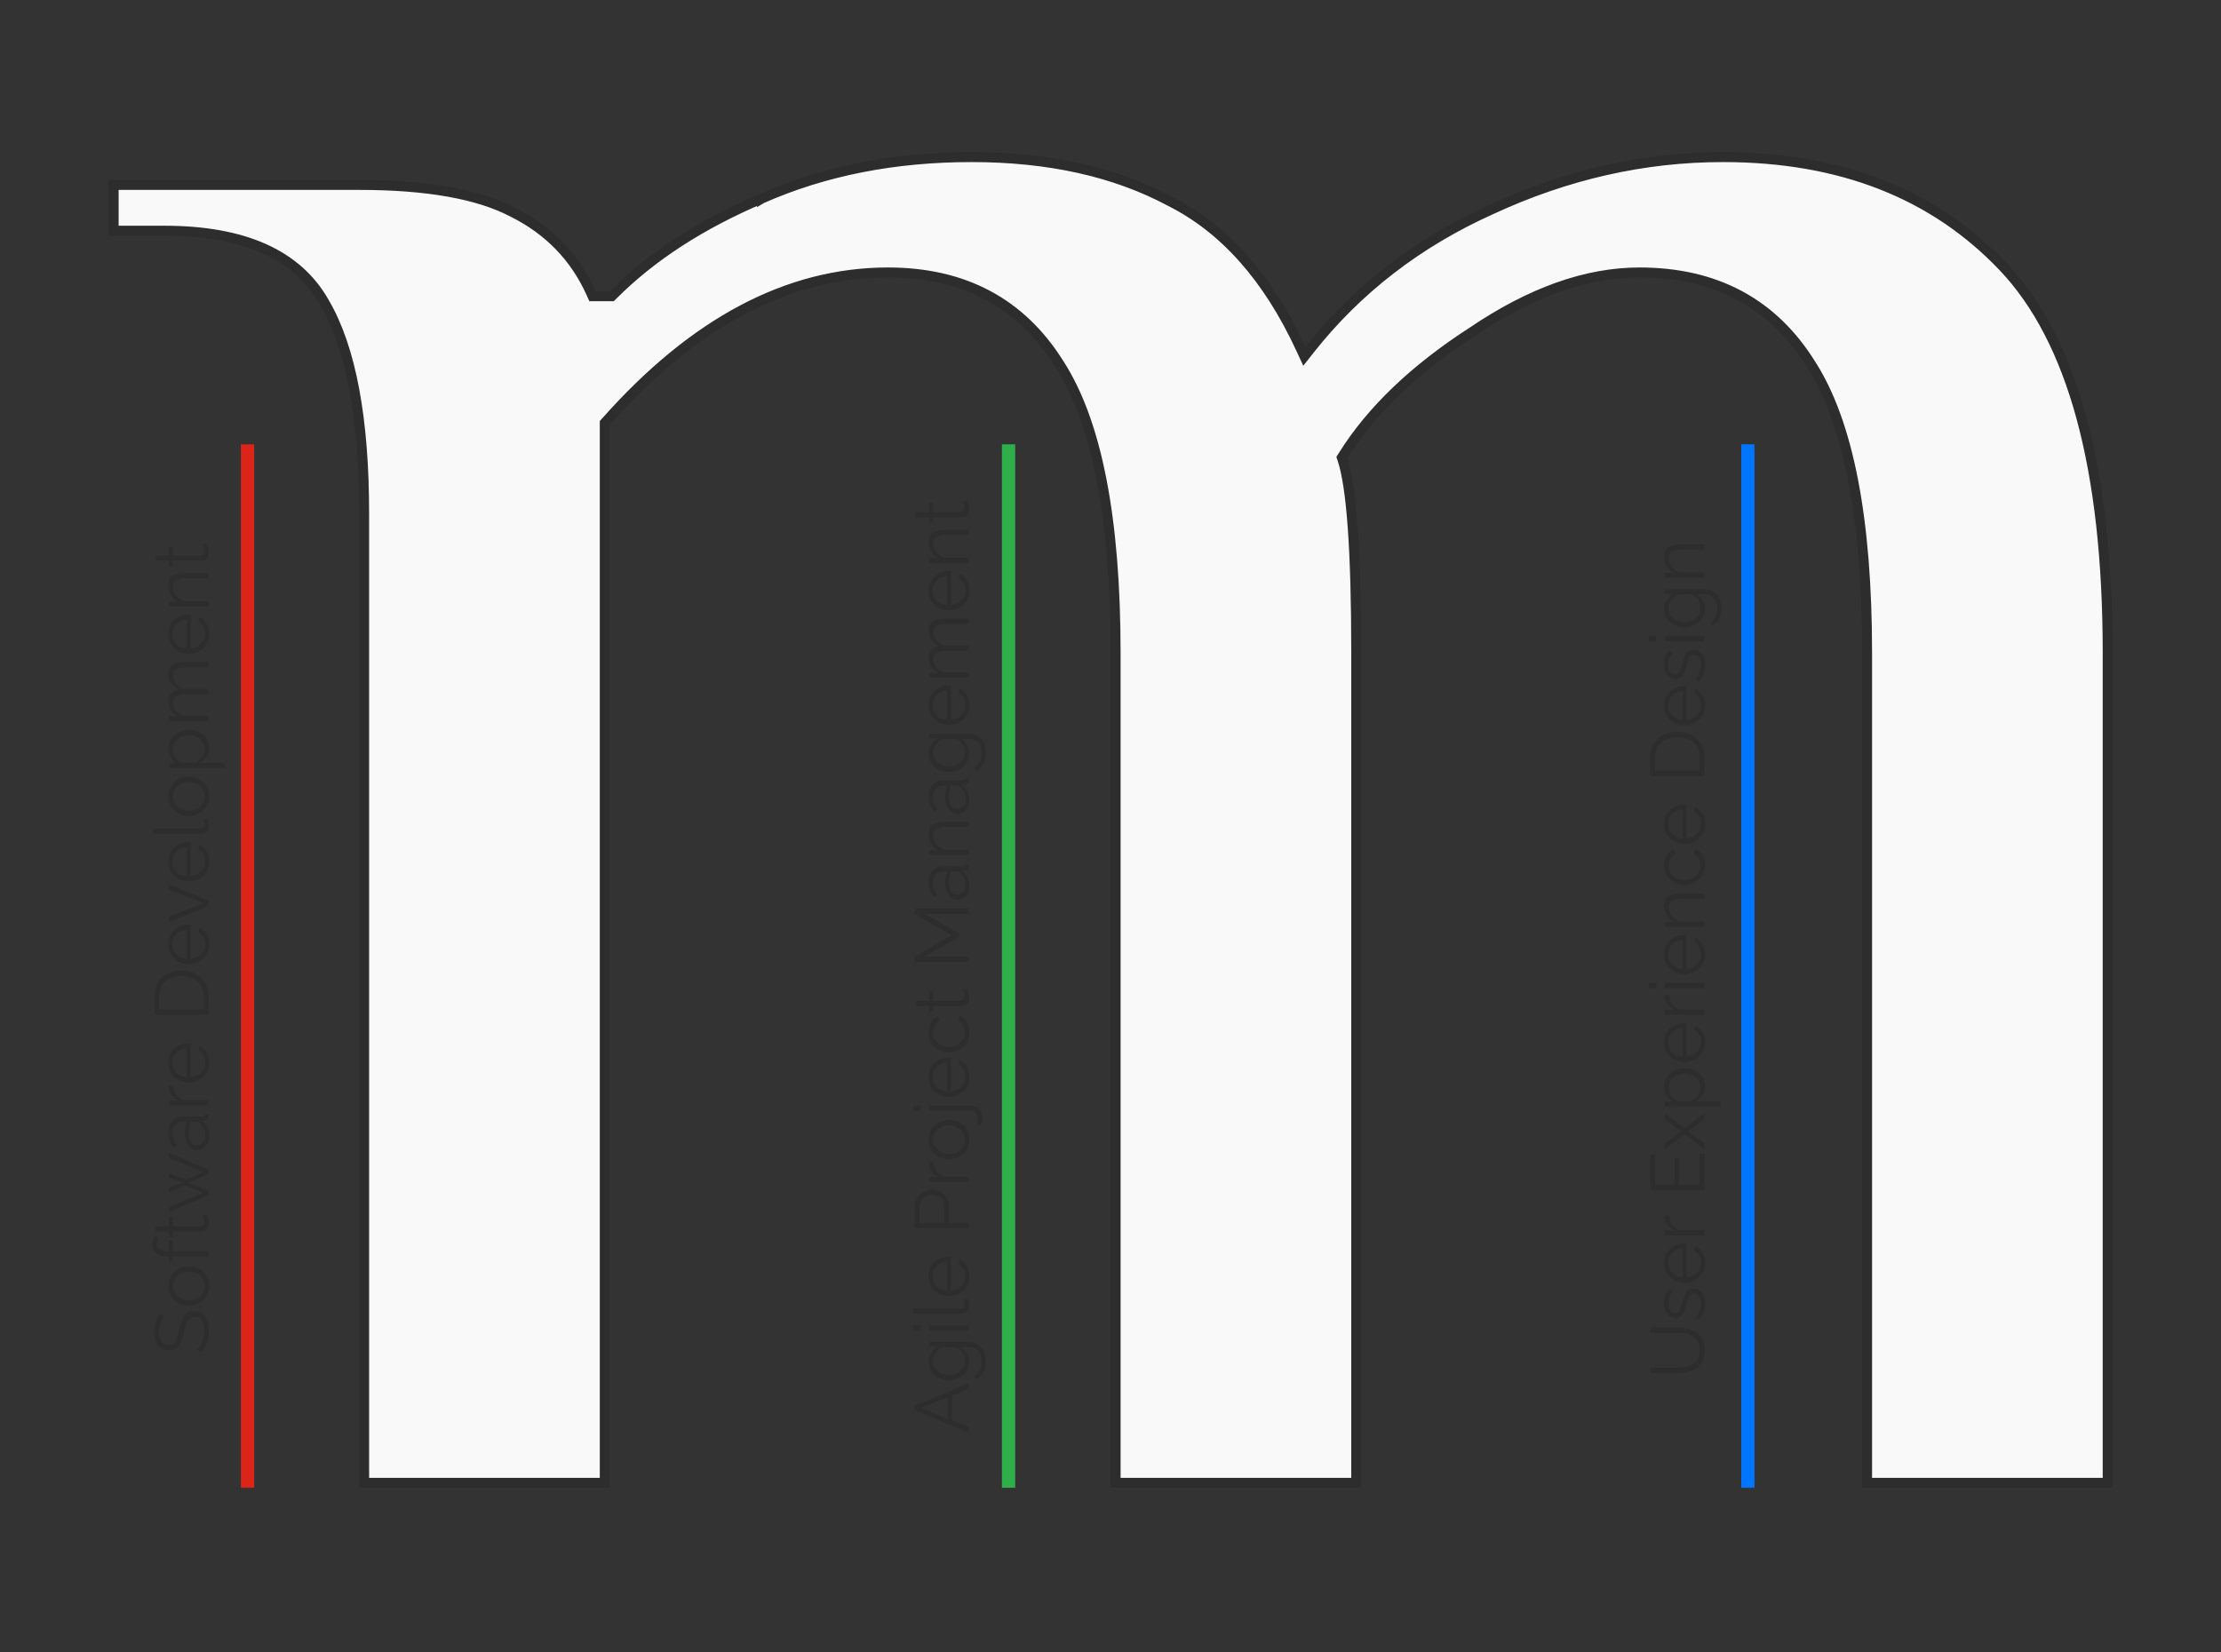 <svg width="336" height="250" viewBox="0 0 336 250" fill="none" xmlns="http://www.w3.org/2000/svg">
<rect x="0" y="0" width="336" height="250" fill="#333333" stroke="none"/>
<path d="M24.868 34.908H17.197V27.987H54.342C64.683 27.987 72.398 29.388 77.572 32.111L77.579 32.115L77.586 32.118C83.049 34.849 86.994 38.933 89.448 44.387L89.647 44.829H90.132H92.237H92.547L92.767 44.609C98.581 38.795 106.074 33.932 115.267 30.032L115.267 30.033L115.276 30.028C124.713 25.865 135.275 23.776 146.974 23.776C158.669 23.776 168.647 26.004 176.937 30.425L176.945 30.43L176.954 30.434C185.184 34.549 191.817 41.977 196.819 52.814L197.332 53.925L198.089 52.964C205.309 43.8 214.474 36.716 225.597 31.71L225.605 31.707C237.02 26.417 248.702 23.776 260.658 23.776C278.453 23.776 292.559 29.33 303.062 40.385C313.523 51.397 318.855 70.797 318.855 98.816V224.382H282.461V98.816C282.461 78.579 279.658 63.939 273.923 55.046C268.162 45.831 259.493 41.224 248.026 41.224C239.976 41.224 231.553 44.242 222.77 50.19C214.007 55.846 207.463 62.092 203.18 68.945L202.993 69.244L203.104 69.579C203.774 71.588 204.296 75.015 204.647 79.922C204.996 84.809 205.171 91.106 205.171 98.816V224.382H168.776V98.816C168.776 78.579 165.974 63.938 160.238 55.045C154.478 45.831 145.808 41.224 134.342 41.224C119.185 41.224 104.961 48.811 91.676 63.792L91.487 64.005V64.29V224.382H55.092V77.763C55.092 63.413 53.129 52.724 49.099 45.812C44.978 38.461 36.787 34.908 24.868 34.908Z" fill="#F9F9F9" stroke="#2D2D2D" stroke-width="1.5"/>
<path class="logo-agile" d="M152.579 67.237V225.132" stroke="#2EAF4A" stroke-width="2"/>
<path class="logo-software" d="M37.447 67.237V225.132" stroke="#DC2418" stroke-width="2"/>
<path class="logo-design" d="M264.421 67.237V225.132" stroke="#0075FF" stroke-width="2"/>
<path d="M24.903 199.209C24.773 199.324 24.657 199.459 24.558 199.614C24.45 199.765 24.358 199.939 24.281 200.13C24.204 200.321 24.143 200.528 24.097 200.752C24.051 200.965 24.028 201.196 24.028 201.442C24.028 202.156 24.166 202.683 24.442 203.021C24.711 203.35 25.079 203.515 25.548 203.515C25.87 203.515 26.123 203.439 26.308 203.285C26.492 203.123 26.641 202.873 26.757 202.538C26.872 202.199 26.991 201.768 27.113 201.245C27.236 200.663 27.382 200.16 27.551 199.739C27.72 199.317 27.95 198.992 28.242 198.758C28.526 198.531 28.913 198.416 29.405 198.416C29.781 198.416 30.107 198.488 30.383 198.633C30.66 198.778 30.89 198.982 31.074 199.242C31.258 199.505 31.396 199.814 31.488 200.176C31.573 200.538 31.615 200.933 31.615 201.363C31.615 201.785 31.573 202.189 31.488 202.584C31.396 202.965 31.266 203.331 31.097 203.676C30.921 204.021 30.698 204.344 30.429 204.643L29.773 204.242C29.927 204.094 30.072 203.923 30.21 203.722C30.341 203.515 30.46 203.288 30.567 203.044C30.675 202.791 30.759 202.521 30.821 202.238C30.874 201.946 30.901 201.646 30.901 201.34C30.901 200.686 30.782 200.179 30.544 199.817C30.306 199.452 29.953 199.268 29.485 199.268C29.148 199.268 28.879 199.36 28.679 199.544C28.472 199.725 28.303 200.002 28.173 200.37C28.042 200.742 27.916 201.192 27.793 201.729C27.662 202.298 27.516 202.778 27.355 203.169C27.194 203.561 26.983 203.857 26.722 204.058C26.453 204.248 26.1 204.344 25.663 204.344C25.156 204.344 24.73 204.222 24.385 203.975C24.032 203.722 23.767 203.377 23.59 202.939C23.406 202.502 23.314 201.998 23.314 201.429C23.314 201.071 23.352 200.735 23.429 200.429C23.498 200.114 23.602 199.827 23.74 199.567C23.878 199.298 24.051 199.048 24.258 198.817L24.903 199.209ZM31.661 194.6C31.661 195.028 31.581 195.429 31.419 195.798C31.25 196.156 31.024 196.472 30.74 196.742C30.448 197.002 30.118 197.206 29.75 197.35C29.374 197.495 28.979 197.571 28.564 197.571C28.134 197.571 27.735 197.495 27.367 197.35C26.991 197.206 26.661 196.998 26.377 196.729C26.085 196.459 25.858 196.146 25.697 195.785C25.529 195.416 25.444 195.018 25.444 194.587C25.444 194.156 25.529 193.762 25.697 193.403C25.858 193.041 26.085 192.725 26.377 192.459C26.661 192.189 26.991 191.982 27.367 191.837C27.735 191.689 28.134 191.617 28.564 191.617C28.979 191.617 29.374 191.689 29.75 191.837C30.118 191.982 30.448 192.189 30.74 192.459C31.024 192.719 31.25 193.035 31.419 193.403C31.581 193.762 31.661 194.163 31.661 194.6ZM28.576 196.775C29.021 196.775 29.428 196.679 29.796 196.488C30.157 196.288 30.445 196.021 30.66 195.692C30.867 195.363 30.97 194.998 30.97 194.6C30.97 194.199 30.863 193.834 30.648 193.505C30.433 193.176 30.141 192.91 29.773 192.712C29.397 192.512 28.99 192.413 28.553 192.413C28.108 192.413 27.701 192.512 27.332 192.712C26.964 192.91 26.672 193.176 26.457 193.505C26.242 193.834 26.135 194.199 26.135 194.6C26.135 194.998 26.246 195.363 26.469 195.692C26.691 196.015 26.987 196.275 27.355 196.475C27.716 196.676 28.123 196.775 28.576 196.775ZM31.546 190.12H26.169V190.949H25.548V190.12H25.387C24.895 190.12 24.473 190.051 24.12 189.913C23.767 189.768 23.498 189.564 23.314 189.304C23.122 189.035 23.026 188.719 23.026 188.36C23.026 188.12 23.061 187.89 23.13 187.669C23.199 187.446 23.291 187.255 23.406 187.094L23.97 187.334C23.886 187.436 23.821 187.564 23.775 187.725C23.729 187.887 23.706 188.048 23.706 188.209C23.706 188.571 23.848 188.85 24.132 189.051C24.416 189.242 24.826 189.337 25.363 189.337H25.548V187.679H26.169V189.337H31.546V190.12ZM31.258 183.729C31.281 183.791 31.323 183.887 31.385 184.018C31.446 184.15 31.5 184.304 31.546 184.489C31.592 184.673 31.615 184.873 31.615 185.087C31.615 185.311 31.573 185.521 31.488 185.722C31.404 185.913 31.277 186.067 31.108 186.183C30.932 186.298 30.717 186.354 30.464 186.354H26.169V187.183H25.548V186.354H23.521V185.571H25.548V184.189H26.169V185.571H30.245C30.46 185.558 30.621 185.479 30.729 185.34C30.836 185.196 30.89 185.031 30.89 184.847C30.89 184.633 30.855 184.436 30.786 184.258C30.709 184.084 30.656 183.975 30.625 183.936L31.258 183.729ZM25.548 175.199V174.428L31.546 177.008V177.686L28.564 178.942L31.546 180.186V180.863L25.548 183.442V182.683L30.74 180.495L28.035 179.39L25.559 180.403V179.702L27.505 178.942L25.559 178.169V177.479L28.035 178.482L30.74 177.377L25.548 175.199ZM29.819 174.016C29.443 174.016 29.121 173.909 28.852 173.694C28.576 173.479 28.365 173.183 28.219 172.807C28.065 172.423 27.988 171.982 27.988 171.483C27.988 171.191 28.012 170.888 28.058 170.574C28.104 170.259 28.173 169.979 28.265 169.733H27.758C27.252 169.733 26.849 169.883 26.549 170.182C26.25 170.482 26.1 170.896 26.1 171.426C26.1 171.748 26.162 172.066 26.285 172.381C26.4 172.688 26.572 173.011 26.803 173.348L26.25 173.648C25.981 173.256 25.782 172.872 25.651 172.496C25.513 172.12 25.444 171.737 25.444 171.345C25.444 170.608 25.655 170.025 26.077 169.595C26.499 169.165 27.083 168.95 27.827 168.95H30.602C30.709 168.95 30.79 168.927 30.844 168.881C30.89 168.835 30.917 168.762 30.924 168.663H31.546C31.554 168.747 31.561 168.82 31.569 168.881C31.577 168.942 31.577 168.989 31.569 169.019C31.561 169.211 31.5 169.357 31.385 169.457C31.27 169.557 31.147 169.61 31.016 169.618L30.579 169.63C30.924 169.898 31.193 170.247 31.385 170.677C31.569 171.107 31.661 171.544 31.661 171.99C31.661 172.373 31.581 172.723 31.419 173.038C31.25 173.344 31.028 173.586 30.752 173.763C30.468 173.932 30.157 174.016 29.819 174.016ZM30.28 169.998C30.172 169.914 30.069 169.848 29.969 169.802C29.869 169.756 29.781 169.733 29.704 169.733H28.829C28.729 169.994 28.652 170.266 28.599 170.551C28.545 170.827 28.518 171.107 28.518 171.391C28.518 171.951 28.629 172.404 28.852 172.75C29.075 173.095 29.378 173.268 29.762 173.268C29.984 173.268 30.195 173.21 30.395 173.095C30.587 172.98 30.748 172.811 30.878 172.589C31.001 172.366 31.062 172.105 31.062 171.806C31.062 171.429 30.99 171.08 30.844 170.758C30.698 170.428 30.51 170.174 30.28 169.998ZM26.238 164.265C26.254 164.787 26.4 165.248 26.676 165.647C26.952 166.038 27.332 166.314 27.816 166.476H31.546V167.259H25.548V166.522H26.987C26.565 166.314 26.223 166.042 25.962 165.704C25.701 165.359 25.555 164.994 25.525 164.611C25.517 164.534 25.513 164.469 25.513 164.415C25.513 164.354 25.517 164.304 25.525 164.265H26.238ZM31.661 160.823C31.661 161.253 31.581 161.652 31.419 162.02C31.25 162.389 31.024 162.707 30.74 162.976C30.448 163.245 30.115 163.456 29.738 163.609C29.362 163.755 28.959 163.828 28.53 163.828C27.969 163.828 27.455 163.701 26.987 163.448C26.519 163.187 26.146 162.83 25.87 162.377C25.586 161.924 25.444 161.41 25.444 160.835C25.444 160.243 25.586 159.729 25.87 159.292C26.154 158.847 26.53 158.497 26.998 158.244C27.459 157.991 27.965 157.864 28.518 157.864C28.579 157.864 28.641 157.864 28.702 157.864C28.756 157.864 28.798 157.868 28.829 157.876V163.011C29.259 162.972 29.642 162.853 29.98 162.654C30.31 162.446 30.575 162.182 30.775 161.859C30.966 161.529 31.062 161.172 31.062 160.788C31.062 160.397 30.963 160.029 30.763 159.683C30.564 159.33 30.303 159.085 29.98 158.946L30.165 158.267C30.448 158.39 30.706 158.578 30.936 158.831C31.166 159.085 31.346 159.384 31.477 159.729C31.6 160.067 31.661 160.432 31.661 160.823ZM28.265 163.034V158.601C27.827 158.632 27.444 158.751 27.113 158.958C26.783 159.158 26.526 159.422 26.342 159.752C26.15 160.075 26.054 160.432 26.054 160.823C26.054 161.214 26.15 161.571 26.342 161.894C26.526 162.216 26.787 162.481 27.125 162.688C27.455 162.888 27.835 163.003 28.265 163.034ZM31.546 153.561H23.372V150.786C23.372 149.918 23.556 149.197 23.924 148.621C24.285 148.038 24.776 147.601 25.398 147.309C26.012 147.017 26.695 146.871 27.447 146.871C28.276 146.871 28.998 147.033 29.612 147.355C30.226 147.67 30.702 148.122 31.04 148.713C31.377 149.297 31.546 149.988 31.546 150.786V153.561ZM27.447 147.677C26.795 147.677 26.215 147.8 25.709 148.046C25.202 148.284 24.807 148.633 24.523 149.093C24.231 149.554 24.085 150.118 24.085 150.786V152.755H30.832V150.786C30.832 150.111 30.683 149.542 30.383 149.082C30.084 148.621 29.681 148.272 29.174 148.034C28.66 147.796 28.084 147.677 27.447 147.677ZM31.661 142.901C31.661 143.331 31.581 143.73 31.419 144.099C31.25 144.467 31.024 144.786 30.74 145.054C30.448 145.323 30.115 145.534 29.738 145.688C29.362 145.833 28.959 145.906 28.53 145.906C27.969 145.906 27.455 145.78 26.987 145.526C26.519 145.265 26.146 144.908 25.87 144.456C25.586 144.003 25.444 143.489 25.444 142.913C25.444 142.322 25.586 141.808 25.87 141.37C26.154 140.925 26.53 140.576 26.998 140.322C27.459 140.069 27.965 139.942 28.518 139.942C28.579 139.942 28.641 139.942 28.702 139.942C28.756 139.942 28.798 139.946 28.829 139.954V145.089C29.259 145.05 29.642 144.931 29.98 144.732C30.31 144.525 30.575 144.26 30.775 143.938C30.966 143.607 31.062 143.25 31.062 142.867C31.062 142.475 30.963 142.107 30.763 141.762C30.564 141.408 30.303 141.163 29.98 141.025L30.165 140.345C30.448 140.468 30.706 140.656 30.936 140.91C31.166 141.163 31.346 141.462 31.477 141.808C31.6 142.145 31.661 142.51 31.661 142.901ZM28.265 145.112V140.679C27.827 140.71 27.444 140.829 27.113 141.036C26.783 141.236 26.526 141.5 26.342 141.831C26.15 142.153 26.054 142.51 26.054 142.901C26.054 143.293 26.15 143.65 26.342 143.972C26.526 144.294 26.787 144.559 27.125 144.766C27.455 144.966 27.835 145.081 28.265 145.112ZM31.546 137.107L25.548 139.537V138.719L30.763 136.67L25.548 134.609V133.838L31.546 136.267V137.107ZM31.661 130.365C31.661 130.795 31.581 131.194 31.419 131.562C31.25 131.931 31.024 132.249 30.74 132.518C30.448 132.787 30.115 132.998 29.738 133.151C29.362 133.297 28.959 133.37 28.53 133.37C27.969 133.37 27.455 133.243 26.987 132.99C26.519 132.729 26.146 132.372 25.87 131.919C25.586 131.466 25.444 130.952 25.444 130.376C25.444 129.786 25.586 129.271 25.87 128.834C26.154 128.389 26.53 128.039 26.998 127.786C27.459 127.533 27.965 127.406 28.518 127.406C28.579 127.406 28.641 127.406 28.702 127.406C28.756 127.406 28.798 127.41 28.829 127.417V132.552C29.259 132.514 29.642 132.395 29.98 132.195C30.31 131.988 30.575 131.723 30.775 131.401C30.966 131.071 31.062 130.714 31.062 130.33C31.062 129.939 30.963 129.57 30.763 129.225C30.564 128.872 30.303 128.626 29.98 128.488L30.165 127.809C30.448 127.932 30.706 128.12 30.936 128.373C31.166 128.626 31.346 128.926 31.477 129.271C31.6 129.609 31.661 129.973 31.661 130.365ZM28.265 132.575V128.143C27.827 128.174 27.444 128.292 27.113 128.5C26.783 128.699 26.526 128.964 26.342 129.294C26.15 129.616 26.054 129.973 26.054 130.365C26.054 130.756 26.15 131.113 26.342 131.436C26.526 131.758 26.787 132.023 27.125 132.23C27.455 132.43 27.835 132.545 28.265 132.575ZM23.141 126.163V125.381H30.188C30.487 125.381 30.683 125.327 30.775 125.219C30.867 125.112 30.913 124.982 30.913 124.828C30.913 124.69 30.898 124.552 30.867 124.413C30.836 124.275 30.805 124.157 30.775 124.057L31.408 123.918C31.469 124.064 31.519 124.245 31.558 124.46C31.596 124.667 31.615 124.847 31.615 125.001C31.615 125.354 31.512 125.638 31.304 125.853C31.097 126.06 30.813 126.163 30.452 126.163H23.141ZM31.661 120.505C31.661 120.935 31.581 121.334 31.419 121.703C31.25 122.064 31.024 122.378 30.74 122.647C30.448 122.908 30.118 123.111 29.75 123.257C29.374 123.403 28.979 123.476 28.564 123.476C28.134 123.476 27.735 123.403 27.367 123.257C26.991 123.111 26.661 122.904 26.377 122.635C26.085 122.366 25.858 122.052 25.697 121.691C25.529 121.323 25.444 120.924 25.444 120.494C25.444 120.064 25.529 119.669 25.697 119.308C25.858 118.947 26.085 118.633 26.377 118.364C26.661 118.095 26.991 117.888 27.367 117.742C27.735 117.596 28.134 117.523 28.564 117.523C28.979 117.523 29.374 117.596 29.75 117.742C30.118 117.888 30.448 118.095 30.74 118.364C31.024 118.625 31.25 118.939 31.419 119.308C31.581 119.669 31.661 120.068 31.661 120.505ZM28.576 122.681C29.021 122.681 29.428 122.585 29.796 122.393C30.157 122.194 30.445 121.929 30.66 121.599C30.867 121.269 30.97 120.904 30.97 120.505C30.97 120.106 30.863 119.741 30.648 119.412C30.433 119.082 30.141 118.817 29.773 118.617C29.397 118.417 28.99 118.318 28.553 118.318C28.108 118.318 27.701 118.417 27.332 118.617C26.964 118.817 26.672 119.082 26.457 119.412C26.242 119.741 26.135 120.106 26.135 120.505C26.135 120.904 26.246 121.269 26.469 121.599C26.691 121.921 26.987 122.182 27.355 122.382C27.716 122.582 28.123 122.681 28.576 122.681ZM31.661 113.152C31.661 113.65 31.531 114.099 31.27 114.499C31.009 114.89 30.686 115.201 30.303 115.431H33.998V116.214H25.548V115.512H26.71C26.334 115.274 26.031 114.955 25.801 114.556C25.563 114.157 25.444 113.731 25.444 113.278C25.444 112.864 25.532 112.484 25.709 112.139C25.878 111.793 26.108 111.494 26.4 111.24C26.691 110.987 27.025 110.791 27.401 110.653C27.77 110.507 28.154 110.435 28.553 110.435C29.113 110.435 29.631 110.55 30.107 110.78C30.575 111.002 30.951 111.317 31.235 111.724C31.519 112.131 31.661 112.607 31.661 113.152ZM30.97 113.37C30.97 113.04 30.905 112.745 30.775 112.484C30.637 112.223 30.452 112 30.222 111.816C29.992 111.624 29.735 111.478 29.451 111.379C29.159 111.279 28.86 111.229 28.553 111.229C28.23 111.229 27.923 111.287 27.632 111.402C27.34 111.509 27.083 111.666 26.86 111.874C26.638 112.081 26.461 112.319 26.331 112.588C26.2 112.856 26.135 113.148 26.135 113.463C26.135 113.662 26.173 113.869 26.25 114.084C26.327 114.299 26.438 114.506 26.584 114.706C26.722 114.898 26.879 115.059 27.056 115.189C27.233 115.32 27.421 115.4 27.62 115.431H29.462C29.746 115.308 30.003 115.143 30.233 114.936C30.456 114.729 30.637 114.491 30.775 114.222C30.905 113.946 30.97 113.662 30.97 113.37ZM31.546 100.186V100.968H28.196C27.497 100.968 26.983 101.08 26.653 101.302C26.323 101.525 26.158 101.855 26.158 102.292C26.158 102.745 26.319 103.152 26.641 103.513C26.964 103.866 27.378 104.115 27.885 104.261H31.546V105.044H28.196C27.49 105.044 26.975 105.152 26.653 105.366C26.323 105.581 26.158 105.912 26.158 106.357C26.158 106.802 26.315 107.205 26.63 107.565C26.945 107.926 27.359 108.18 27.873 108.325H31.546V109.108H25.548V108.394H26.906C26.438 108.141 26.077 107.819 25.824 107.427C25.571 107.028 25.444 106.587 25.444 106.103C25.444 105.604 25.586 105.201 25.87 104.894C26.154 104.588 26.526 104.399 26.987 104.33C26.48 104.054 26.096 103.724 25.835 103.34C25.575 102.949 25.444 102.507 25.444 102.016C25.444 101.678 25.506 101.394 25.628 101.164C25.751 100.926 25.928 100.738 26.158 100.6C26.381 100.454 26.653 100.351 26.975 100.289C27.29 100.22 27.643 100.186 28.035 100.186H31.546ZM31.661 95.938C31.661 96.368 31.581 96.767 31.419 97.135C31.25 97.504 31.024 97.822 30.74 98.091C30.448 98.36 30.115 98.57 29.738 98.724C29.362 98.87 28.959 98.943 28.53 98.943C27.969 98.943 27.455 98.816 26.987 98.563C26.519 98.302 26.146 97.945 25.87 97.492C25.586 97.039 25.444 96.525 25.444 95.949C25.444 95.358 25.586 94.844 25.87 94.407C26.154 93.962 26.53 93.612 26.998 93.359C27.459 93.106 27.965 92.979 28.518 92.979C28.579 92.979 28.641 92.979 28.702 92.979C28.756 92.979 28.798 92.983 28.829 92.99V98.125C29.259 98.087 29.642 97.968 29.98 97.768C30.31 97.561 30.575 97.296 30.775 96.974C30.966 96.644 31.062 96.287 31.062 95.903C31.062 95.512 30.963 95.143 30.763 94.798C30.564 94.445 30.303 94.199 29.98 94.061L30.165 93.382C30.448 93.505 30.706 93.693 30.936 93.946C31.166 94.199 31.346 94.499 31.477 94.844C31.6 95.182 31.661 95.546 31.661 95.938ZM28.265 98.148V93.716C27.827 93.746 27.444 93.865 27.113 94.073C26.783 94.272 26.526 94.537 26.342 94.867C26.15 95.189 26.054 95.546 26.054 95.938C26.054 96.329 26.15 96.686 26.342 97.009C26.526 97.331 26.787 97.596 27.125 97.803C27.455 98.003 27.835 98.118 28.265 98.148ZM31.546 86.728V87.511H28.196C27.49 87.511 26.975 87.615 26.653 87.822C26.323 88.029 26.158 88.356 26.158 88.801C26.158 89.108 26.235 89.411 26.388 89.71C26.534 90.01 26.737 90.274 26.998 90.505C27.252 90.727 27.543 90.888 27.873 90.988H31.546V91.771H25.548V91.057H26.906C26.615 90.896 26.361 90.685 26.146 90.424C25.924 90.163 25.751 89.867 25.628 89.537C25.506 89.208 25.444 88.866 25.444 88.513C25.444 88.183 25.506 87.903 25.628 87.672C25.751 87.442 25.928 87.258 26.158 87.12C26.381 86.982 26.653 86.882 26.975 86.82C27.29 86.759 27.643 86.728 28.035 86.728H31.546ZM31.258 82.237C31.281 82.298 31.323 82.394 31.385 82.525C31.446 82.655 31.5 82.812 31.546 82.997C31.592 83.181 31.615 83.38 31.615 83.595C31.615 83.818 31.573 84.029 31.488 84.229C31.404 84.42 31.277 84.574 31.108 84.689C30.932 84.804 30.717 84.862 30.464 84.862H26.169V85.691H25.548V84.862H23.521V84.079H25.548V82.697H26.169V84.079H30.245C30.46 84.064 30.621 83.987 30.729 83.849C30.836 83.703 30.89 83.538 30.89 83.354C30.89 83.138 30.855 82.943 30.786 82.766C30.709 82.59 30.656 82.482 30.625 82.444L31.258 82.237Z" fill="#2D2D2D"/>
<path d="M138.388 213.383V212.702L146.563 209.304V210.156L144.007 211.219V214.89L146.563 215.939V216.801L138.388 213.383ZM143.373 211.4L139.332 213.048L143.373 214.719V211.4ZM146.643 206.058C146.643 206.465 146.559 206.84 146.39 207.186C146.221 207.531 145.994 207.831 145.711 208.084C145.419 208.331 145.089 208.521 144.72 208.66C144.352 208.798 143.972 208.867 143.581 208.867C143.159 208.867 142.763 208.801 142.395 208.673C142.019 208.535 141.685 208.34 141.393 208.097C141.101 207.844 140.875 207.548 140.714 207.209C140.545 206.87 140.461 206.495 140.461 206.081C140.461 205.567 140.591 205.12 140.852 204.745C141.113 204.36 141.435 204.038 141.819 203.778H140.564V203.077H146.586C147.138 203.077 147.603 203.209 147.979 203.479C148.363 203.738 148.65 204.097 148.842 204.551C149.034 204.995 149.13 205.482 149.13 206.012C149.13 206.696 149.007 207.248 148.762 207.669C148.516 208.09 148.186 208.436 147.771 208.706L147.391 208.222C147.767 207.985 148.048 207.669 148.232 207.278C148.416 206.88 148.508 206.456 148.508 206.012C148.508 205.62 148.435 205.265 148.289 204.942C148.151 204.61 147.94 204.35 147.656 204.16C147.372 203.959 147.015 203.86 146.586 203.86H145.4C145.776 204.09 146.079 204.403 146.309 204.804C146.532 205.202 146.643 205.62 146.643 206.058ZM145.987 205.84C145.987 205.6 145.945 205.373 145.86 205.16C145.776 204.936 145.664 204.735 145.526 204.551C145.381 204.367 145.219 204.212 145.043 204.09C144.866 203.965 144.686 203.89 144.502 203.86H142.648C142.356 203.975 142.099 204.14 141.877 204.354C141.646 204.567 141.47 204.814 141.347 205.09C141.216 205.36 141.151 205.64 141.151 205.933C141.151 206.268 141.224 206.571 141.37 206.84C141.508 207.1 141.696 207.324 141.934 207.508C142.164 207.686 142.425 207.824 142.717 207.923C143.009 208.021 143.3 208.074 143.592 208.074C143.914 208.074 144.221 208.015 144.513 207.9C144.797 207.785 145.054 207.627 145.285 207.429C145.507 207.222 145.68 206.982 145.803 206.715C145.925 206.439 145.987 206.146 145.987 205.84ZM146.563 201.347H140.564V200.564H146.563V201.347ZM139.309 201.347H138.158V200.564H139.309V201.347ZM138.158 198.804V198.021H145.204C145.503 198.021 145.699 197.969 145.791 197.86C145.883 197.755 145.929 197.623 145.929 197.469C145.929 197.331 145.914 197.192 145.883 197.054C145.853 196.916 145.822 196.798 145.791 196.699L146.424 196.561C146.486 196.706 146.536 196.887 146.574 197.1C146.613 197.308 146.632 197.489 146.632 197.643C146.632 197.995 146.528 198.278 146.321 198.495C146.113 198.702 145.83 198.804 145.469 198.804H138.158ZM146.678 193.114C146.678 193.541 146.597 193.942 146.436 194.311C146.267 194.679 146.04 194.995 145.757 195.265C145.465 195.535 145.131 195.745 144.755 195.9C144.379 196.044 143.976 196.117 143.546 196.117C142.986 196.117 142.471 195.992 142.003 195.738C141.535 195.475 141.163 195.12 140.887 194.666C140.603 194.212 140.461 193.699 140.461 193.123C140.461 192.531 140.603 192.018 140.887 191.581C141.17 191.137 141.547 190.788 142.015 190.535C142.475 190.281 142.982 190.153 143.535 190.153C143.596 190.153 143.657 190.153 143.719 190.153C143.772 190.153 143.815 190.156 143.845 190.166V195.301C144.275 195.262 144.659 195.143 144.997 194.942C145.327 194.735 145.591 194.472 145.791 194.15C145.983 193.817 146.079 193.462 146.079 193.077C146.079 192.686 145.979 192.317 145.78 191.972C145.58 191.62 145.319 191.373 144.997 191.235L145.181 190.558C145.465 190.679 145.722 190.867 145.952 191.12C146.183 191.373 146.363 191.673 146.493 192.018C146.616 192.357 146.678 192.722 146.678 193.114ZM143.281 195.324V190.89C142.844 190.919 142.46 191.041 142.13 191.248C141.8 191.446 141.543 191.712 141.359 192.041C141.167 192.363 141.071 192.722 141.071 193.114C141.071 193.505 141.167 193.86 141.359 194.183C141.543 194.505 141.804 194.771 142.141 194.979C142.471 195.176 142.851 195.291 143.281 195.324ZM146.563 185.85H138.388V182.465C138.388 182.113 138.461 181.791 138.607 181.498C138.753 181.199 138.952 180.942 139.206 180.725C139.451 180.512 139.728 180.344 140.035 180.219C140.334 180.097 140.641 180.035 140.956 180.035C141.401 180.035 141.823 180.137 142.222 180.334C142.613 180.528 142.932 180.801 143.178 181.153C143.423 181.505 143.546 181.919 143.546 182.396V185.044H146.563V185.85ZM142.832 185.044V182.429C142.832 182.107 142.744 181.827 142.567 181.59C142.391 181.354 142.161 181.169 141.877 181.038C141.593 180.906 141.286 180.84 140.956 180.84C140.618 180.84 140.307 180.919 140.023 181.071C139.739 181.225 139.516 181.429 139.355 181.683C139.187 181.929 139.102 182.199 139.102 182.498V185.044H142.832ZM141.255 175.856C141.27 176.378 141.416 176.838 141.692 177.237C141.969 177.63 142.349 177.906 142.832 178.067H146.563V178.85H140.564V178.113H142.003C141.581 177.906 141.239 177.633 140.979 177.295C140.718 176.949 140.572 176.585 140.541 176.201C140.534 176.124 140.53 176.059 140.53 176.005C140.53 175.944 140.534 175.894 140.541 175.856H141.255ZM146.678 172.448C146.678 172.878 146.597 173.277 146.436 173.645C146.267 174.006 146.04 174.321 145.757 174.589C145.465 174.85 145.135 175.054 144.766 175.2C144.39 175.345 143.995 175.418 143.581 175.418C143.151 175.418 142.752 175.345 142.383 175.2C142.007 175.054 141.677 174.846 141.393 174.578C141.101 174.309 140.875 173.994 140.714 173.634C140.545 173.265 140.461 172.866 140.461 172.437C140.461 172.007 140.545 171.611 140.714 171.251C140.875 170.89 141.101 170.575 141.393 170.307C141.677 170.038 142.007 169.831 142.383 169.685C142.752 169.539 143.151 169.466 143.581 169.466C143.995 169.466 144.39 169.539 144.766 169.685C145.135 169.831 145.465 170.038 145.757 170.307C146.04 170.567 146.267 170.882 146.436 171.251C146.597 171.611 146.678 172.011 146.678 172.448ZM143.592 174.624C144.037 174.624 144.444 174.528 144.813 174.336C145.173 174.137 145.461 173.872 145.676 173.542C145.883 173.212 145.987 172.847 145.987 172.448C145.987 172.049 145.879 171.684 145.664 171.354C145.45 171.024 145.158 170.759 144.789 170.56C144.413 170.36 144.007 170.261 143.569 170.261C143.124 170.261 142.717 170.36 142.349 170.56C141.98 170.759 141.688 171.024 141.474 171.354C141.259 171.684 141.151 172.049 141.151 172.448C141.151 172.847 141.263 173.212 141.485 173.542C141.708 173.864 142.003 174.125 142.372 174.325C142.733 174.524 143.139 174.624 143.592 174.624ZM148.646 169.055C148.646 169.308 148.612 169.546 148.543 169.768C148.474 169.999 148.359 170.198 148.197 170.367L147.668 169.987C147.775 169.872 147.848 169.738 147.887 169.584C147.925 169.439 147.944 169.293 147.944 169.147C147.944 168.963 147.898 168.79 147.806 168.629C147.714 168.467 147.583 168.337 147.414 168.237C147.253 168.13 147.073 168.076 146.873 168.076H140.564V167.293H146.827C147.18 167.293 147.495 167.378 147.771 167.546C148.048 167.715 148.263 167.934 148.416 168.203C148.57 168.471 148.646 168.755 148.646 169.055ZM139.309 168.076H138.158V167.293H139.309V168.076ZM146.678 162.98C146.678 163.41 146.597 163.809 146.436 164.178C146.267 164.546 146.04 164.864 145.757 165.133C145.465 165.402 145.131 165.613 144.755 165.766C144.379 165.912 143.976 165.985 143.546 165.985C142.986 165.985 142.471 165.859 142.003 165.605C141.535 165.344 141.163 164.988 140.887 164.535C140.603 164.082 140.461 163.567 140.461 162.992C140.461 162.401 140.603 161.887 140.887 161.449C141.17 161.004 141.547 160.655 142.015 160.401C142.475 160.148 142.982 160.021 143.535 160.021C143.596 160.021 143.657 160.021 143.719 160.021C143.772 160.021 143.815 160.025 143.845 160.033V165.168C144.275 165.129 144.659 165.011 144.997 164.811C145.327 164.604 145.591 164.339 145.791 164.016C145.983 163.687 146.079 163.33 146.079 162.946C146.079 162.554 145.979 162.186 145.78 161.84C145.58 161.488 145.319 161.242 144.997 161.104L145.181 160.424C145.465 160.547 145.722 160.735 145.952 160.988C146.183 161.242 146.363 161.541 146.493 161.887C146.616 162.224 146.678 162.589 146.678 162.98ZM143.281 165.191V160.758C142.844 160.789 142.46 160.908 142.13 161.115C141.8 161.315 141.543 161.58 141.359 161.91C141.167 162.232 141.071 162.589 141.071 162.98C141.071 163.372 141.167 163.729 141.359 164.051C141.543 164.373 141.804 164.638 142.141 164.845C142.471 165.045 142.851 165.16 143.281 165.191ZM146.678 156.212C146.678 156.649 146.597 157.052 146.436 157.42C146.267 157.781 146.037 158.1 145.745 158.376C145.453 158.645 145.119 158.856 144.743 159.009C144.367 159.155 143.968 159.228 143.546 159.228C142.978 159.228 142.46 159.101 141.992 158.848C141.524 158.595 141.151 158.242 140.875 157.789C140.599 157.336 140.461 156.814 140.461 156.223C140.461 155.663 140.591 155.168 140.852 154.738C141.105 154.308 141.451 153.989 141.888 153.782L142.13 154.542C141.823 154.711 141.585 154.949 141.416 155.256C141.239 155.555 141.151 155.889 141.151 156.258C141.151 156.657 141.255 157.021 141.462 157.351C141.669 157.681 141.953 157.946 142.314 158.146C142.675 158.338 143.086 158.434 143.546 158.434C143.999 158.434 144.41 158.334 144.778 158.134C145.146 157.935 145.442 157.67 145.664 157.34C145.879 157.01 145.987 156.645 145.987 156.246C145.987 155.985 145.941 155.736 145.849 155.498C145.757 155.252 145.634 155.041 145.48 154.864C145.319 154.68 145.146 154.558 144.962 154.496L145.192 153.725C145.476 153.832 145.734 154.013 145.964 154.266C146.187 154.512 146.363 154.803 146.493 155.141C146.616 155.471 146.678 155.828 146.678 156.212ZM146.275 149.616C146.298 149.678 146.34 149.774 146.401 149.904C146.463 150.035 146.516 150.192 146.563 150.376C146.609 150.561 146.632 150.76 146.632 150.975C146.632 151.198 146.589 151.409 146.505 151.608C146.42 151.8 146.294 151.954 146.125 152.069C145.948 152.184 145.734 152.241 145.48 152.241H141.186V153.07H140.564V152.241H138.538V151.459H140.564V150.077H141.186V151.459H145.262C145.476 151.443 145.638 151.366 145.745 151.228C145.853 151.083 145.906 150.917 145.906 150.733C145.906 150.518 145.872 150.323 145.803 150.146C145.726 149.969 145.672 149.862 145.641 149.824L146.275 149.616ZM146.563 138.301H139.908L145.077 141.26V141.766L139.908 144.737H146.563V145.542H138.388V144.714L143.984 141.524L138.388 138.312V137.495H146.563V138.301ZM144.836 136.147C144.46 136.147 144.137 136.039 143.868 135.825C143.592 135.61 143.381 135.314 143.235 134.938C143.082 134.554 143.005 134.113 143.005 133.614C143.005 133.322 143.028 133.019 143.074 132.705C143.12 132.39 143.189 132.11 143.281 131.864H142.775C142.268 131.864 141.865 132.014 141.566 132.313C141.266 132.612 141.117 133.027 141.117 133.557C141.117 133.879 141.178 134.197 141.301 134.512C141.416 134.819 141.589 135.141 141.819 135.479L141.266 135.779C140.998 135.387 140.798 135.003 140.668 134.627C140.53 134.251 140.461 133.867 140.461 133.476C140.461 132.739 140.672 132.156 141.094 131.726C141.516 131.296 142.099 131.081 142.844 131.081H145.618C145.726 131.081 145.807 131.058 145.86 131.012C145.906 130.966 145.933 130.893 145.941 130.793H146.563C146.57 130.878 146.578 130.951 146.586 131.012C146.593 131.074 146.593 131.12 146.586 131.15C146.578 131.342 146.516 131.488 146.401 131.588C146.286 131.688 146.164 131.741 146.033 131.749L145.595 131.761C145.941 132.029 146.21 132.378 146.401 132.808C146.586 133.238 146.678 133.676 146.678 134.121C146.678 134.505 146.597 134.854 146.436 135.168C146.267 135.475 146.044 135.717 145.768 135.894C145.484 136.063 145.173 136.147 144.836 136.147ZM145.296 132.129C145.189 132.044 145.085 131.979 144.985 131.933C144.886 131.887 144.797 131.864 144.72 131.864H143.845C143.746 132.125 143.669 132.398 143.615 132.682C143.562 132.958 143.535 133.238 143.535 133.522C143.535 134.082 143.646 134.535 143.868 134.881C144.091 135.226 144.394 135.399 144.778 135.399C145.001 135.399 145.212 135.341 145.411 135.226C145.603 135.111 145.764 134.942 145.895 134.719C146.017 134.497 146.079 134.236 146.079 133.937C146.079 133.561 146.006 133.211 145.86 132.889C145.714 132.559 145.526 132.306 145.296 132.129ZM146.563 124.347V125.13H143.212C142.506 125.13 141.992 125.234 141.669 125.441C141.339 125.648 141.174 125.974 141.174 126.419C141.174 126.726 141.251 127.03 141.405 127.329C141.55 127.628 141.754 127.893 142.015 128.123C142.268 128.346 142.56 128.507 142.89 128.607H146.563V129.39H140.564V128.676H141.923C141.631 128.515 141.378 128.304 141.163 128.043C140.94 127.782 140.767 127.486 140.645 127.156C140.522 126.826 140.461 126.485 140.461 126.132C140.461 125.801 140.522 125.521 140.645 125.291C140.767 125.061 140.944 124.877 141.174 124.738C141.397 124.6 141.669 124.5 141.992 124.439C142.307 124.378 142.66 124.347 143.051 124.347H146.563ZM144.836 123.161C144.46 123.161 144.137 123.054 143.868 122.839C143.592 122.624 143.381 122.328 143.235 121.952C143.082 121.568 143.005 121.127 143.005 120.628C143.005 120.337 143.028 120.033 143.074 119.718C143.12 119.404 143.189 119.124 143.281 118.878H142.775C142.268 118.878 141.865 119.028 141.566 119.327C141.266 119.626 141.117 120.041 141.117 120.57C141.117 120.893 141.178 121.212 141.301 121.526C141.416 121.833 141.589 122.156 141.819 122.493L141.266 122.792C140.998 122.401 140.798 122.017 140.668 121.641C140.53 121.265 140.461 120.881 140.461 120.49C140.461 119.753 140.672 119.17 141.094 118.74C141.516 118.31 142.099 118.095 142.844 118.095H145.618C145.726 118.095 145.807 118.072 145.86 118.026C145.906 117.98 145.933 117.907 145.941 117.807H146.563C146.57 117.892 146.578 117.965 146.586 118.026C146.593 118.087 146.593 118.134 146.586 118.164C146.578 118.356 146.516 118.502 146.401 118.602C146.286 118.702 146.164 118.755 146.033 118.763L145.595 118.774C145.941 119.043 146.21 119.392 146.401 119.822C146.586 120.252 146.678 120.689 146.678 121.135C146.678 121.518 146.597 121.868 146.436 122.182C146.267 122.489 146.044 122.731 145.768 122.908C145.484 123.077 145.173 123.161 144.836 123.161ZM145.296 119.143C145.189 119.059 145.085 118.993 144.985 118.947C144.886 118.901 144.797 118.878 144.72 118.878H143.845C143.746 119.139 143.669 119.412 143.615 119.695C143.562 119.972 143.535 120.252 143.535 120.536C143.535 121.096 143.646 121.549 143.868 121.894C144.091 122.24 144.394 122.413 144.778 122.413C145.001 122.413 145.212 122.355 145.411 122.24C145.603 122.125 145.764 121.956 145.895 121.733C146.017 121.511 146.079 121.25 146.079 120.95C146.079 120.574 146.006 120.225 145.86 119.903C145.714 119.573 145.526 119.319 145.296 119.143ZM146.643 113.997C146.643 114.404 146.559 114.78 146.39 115.126C146.221 115.471 145.994 115.77 145.711 116.024C145.419 116.269 145.089 116.461 144.72 116.599C144.352 116.737 143.972 116.807 143.581 116.807C143.159 116.807 142.763 116.741 142.395 116.611C142.019 116.473 141.685 116.281 141.393 116.035C141.101 115.782 140.875 115.487 140.714 115.149C140.545 114.811 140.461 114.435 140.461 114.02C140.461 113.506 140.591 113.061 140.852 112.685C141.113 112.301 141.435 111.979 141.819 111.718H140.564V111.015H146.586C147.138 111.015 147.603 111.15 147.979 111.418C148.363 111.679 148.65 112.036 148.842 112.489C149.034 112.934 149.13 113.422 149.13 113.951C149.13 114.635 149.007 115.187 148.762 115.609C148.516 116.031 148.186 116.377 147.771 116.645L147.391 116.162C147.767 115.924 148.048 115.609 148.232 115.218C148.416 114.819 148.508 114.396 148.508 113.951C148.508 113.56 148.435 113.203 148.289 112.881C148.151 112.551 147.94 112.289 147.656 112.098C147.372 111.898 147.015 111.798 146.586 111.798H145.4C145.776 112.029 146.079 112.343 146.309 112.742C146.532 113.141 146.643 113.56 146.643 113.997ZM145.987 113.779C145.987 113.541 145.945 113.314 145.86 113.099C145.776 112.877 145.664 112.673 145.526 112.489C145.381 112.305 145.219 112.151 145.043 112.029C144.866 111.906 144.686 111.829 144.502 111.798H142.648C142.356 111.913 142.099 112.079 141.877 112.293C141.646 112.508 141.47 112.754 141.347 113.03C141.216 113.299 141.151 113.579 141.151 113.871C141.151 114.209 141.224 114.512 141.37 114.78C141.508 115.041 141.696 115.264 141.934 115.448C142.164 115.625 142.425 115.763 142.717 115.862C143.009 115.962 143.3 116.012 143.592 116.012C143.914 116.012 144.221 115.955 144.513 115.839C144.797 115.724 145.054 115.567 145.285 115.367C145.507 115.16 145.68 114.922 145.803 114.654C145.925 114.377 145.987 114.086 145.987 113.779ZM146.678 106.696C146.678 107.126 146.597 107.525 146.436 107.893C146.267 108.262 146.04 108.581 145.757 108.849C145.465 109.118 145.131 109.329 144.755 109.482C144.379 109.628 143.976 109.701 143.546 109.701C142.986 109.701 142.471 109.574 142.003 109.321C141.535 109.06 141.163 108.703 140.887 108.25C140.603 107.798 140.461 107.283 140.461 106.708C140.461 106.117 140.603 105.602 140.887 105.165C141.17 104.72 141.547 104.37 142.015 104.117C142.475 103.864 142.982 103.737 143.535 103.737C143.596 103.737 143.657 103.737 143.719 103.737C143.772 103.737 143.815 103.741 143.845 103.749V108.884C144.275 108.845 144.659 108.726 144.997 108.527C145.327 108.319 145.591 108.055 145.791 107.732C145.983 107.402 146.079 107.045 146.079 106.662C146.079 106.27 145.979 105.902 145.78 105.556C145.58 105.203 145.319 104.958 144.997 104.819L145.181 104.14C145.465 104.263 145.722 104.451 145.952 104.704C146.183 104.958 146.363 105.257 146.493 105.602C146.616 105.94 146.678 106.305 146.678 106.696ZM143.281 108.907V104.474C142.844 104.505 142.46 104.624 142.13 104.831C141.8 105.031 141.543 105.295 141.359 105.625C141.167 105.948 141.071 106.305 141.071 106.696C141.071 107.088 141.167 107.444 141.359 107.767C141.543 108.089 141.804 108.354 142.141 108.561C142.471 108.761 142.851 108.876 143.281 108.907ZM146.563 93.607V94.389H143.212C142.514 94.389 141.999 94.501 141.669 94.723C141.339 94.946 141.174 95.276 141.174 95.713C141.174 96.166 141.336 96.573 141.658 96.934C141.98 97.287 142.395 97.537 142.901 97.682H146.563V98.465H143.212C142.506 98.465 141.992 98.573 141.669 98.787C141.339 99.003 141.174 99.333 141.174 99.778C141.174 100.223 141.332 100.626 141.646 100.987C141.961 101.347 142.376 101.601 142.89 101.746H146.563V102.529H140.564V101.815H141.923C141.455 101.562 141.094 101.24 140.84 100.848C140.587 100.449 140.461 100.008 140.461 99.524C140.461 99.026 140.603 98.623 140.887 98.316C141.17 98.009 141.543 97.82 142.003 97.751C141.497 97.475 141.113 97.145 140.852 96.761C140.591 96.37 140.461 95.929 140.461 95.437C140.461 95.1 140.522 94.816 140.645 94.585C140.767 94.347 140.944 94.159 141.174 94.021C141.397 93.875 141.669 93.772 141.992 93.71C142.307 93.641 142.66 93.607 143.051 93.607H146.563ZM146.678 89.359C146.678 89.789 146.597 90.188 146.436 90.556C146.267 90.925 146.04 91.243 145.757 91.512C145.465 91.781 145.131 91.992 144.755 92.145C144.379 92.291 143.976 92.364 143.546 92.364C142.986 92.364 142.471 92.237 142.003 91.984C141.535 91.723 141.163 91.366 140.887 90.913C140.603 90.46 140.461 89.946 140.461 89.37C140.461 88.78 140.603 88.265 140.887 87.828C141.17 87.383 141.547 87.033 142.015 86.78C142.475 86.527 142.982 86.4 143.535 86.4C143.596 86.4 143.657 86.4 143.719 86.4C143.772 86.4 143.815 86.404 143.845 86.412V91.546C144.275 91.508 144.659 91.389 144.997 91.189C145.327 90.982 145.591 90.717 145.791 90.395C145.983 90.065 146.079 89.708 146.079 89.324C146.079 88.933 145.979 88.564 145.78 88.219C145.58 87.866 145.319 87.62 144.997 87.482L145.181 86.803C145.465 86.926 145.722 87.114 145.952 87.367C146.183 87.62 146.363 87.92 146.493 88.265C146.616 88.603 146.678 88.967 146.678 89.359ZM143.281 91.569V87.137C142.844 87.168 142.46 87.287 142.13 87.494C141.8 87.693 141.543 87.958 141.359 88.288C141.167 88.611 141.071 88.967 141.071 89.359C141.071 89.75 141.167 90.107 141.359 90.43C141.543 90.752 141.804 91.017 142.141 91.224C142.471 91.424 142.851 91.539 143.281 91.569ZM146.563 80.149V80.932H143.212C142.506 80.932 141.992 81.036 141.669 81.243C141.339 81.45 141.174 81.777 141.174 82.222C141.174 82.529 141.251 82.832 141.405 83.131C141.55 83.431 141.754 83.695 142.015 83.926C142.268 84.148 142.56 84.309 142.89 84.409H146.563V85.192H140.564V84.478H141.923C141.631 84.317 141.378 84.106 141.163 83.845C140.94 83.584 140.767 83.289 140.645 82.959C140.522 82.629 140.461 82.287 140.461 81.934C140.461 81.604 140.522 81.324 140.645 81.093C140.767 80.863 140.944 80.679 141.174 80.541C141.397 80.403 141.669 80.303 141.992 80.242C142.307 80.18 142.66 80.149 143.051 80.149H146.563ZM146.275 75.658C146.298 75.719 146.34 75.815 146.401 75.946C146.463 76.076 146.516 76.234 146.563 76.418C146.609 76.602 146.632 76.802 146.632 77.016C146.632 77.239 146.589 77.45 146.505 77.65C146.42 77.841 146.294 77.995 146.125 78.11C145.948 78.225 145.734 78.283 145.48 78.283H141.186V79.112H140.564V78.283H138.538V77.5H140.564V76.118H141.186V77.5H145.262C145.476 77.484 145.638 77.408 145.745 77.27C145.853 77.124 145.906 76.959 145.906 76.775C145.906 76.56 145.872 76.364 145.803 76.188C145.726 76.011 145.672 75.904 145.641 75.865L146.275 75.658Z" fill="#2D2D2D"/>
<path d="M257.9 204.316C257.9 204.961 257.784 205.507 257.554 205.951C257.324 206.395 257.017 206.75 256.633 207.01C256.242 207.27 255.8 207.464 255.309 207.586C254.818 207.701 254.311 207.76 253.789 207.76H249.668V206.964H253.789C254.211 206.964 254.626 206.921 255.033 206.839C255.44 206.747 255.804 206.599 256.127 206.398C256.449 206.201 256.706 205.931 256.898 205.592C257.082 205.257 257.174 204.836 257.174 204.329C257.174 203.806 257.078 203.375 256.886 203.04C256.687 202.691 256.426 202.425 256.104 202.234C255.781 202.033 255.42 201.892 255.021 201.806C254.614 201.721 254.204 201.678 253.789 201.678H249.668V200.872H253.789C254.334 200.872 254.856 200.935 255.355 201.06C255.854 201.181 256.292 201.382 256.668 201.658C257.044 201.925 257.343 202.28 257.566 202.717C257.788 203.155 257.9 203.688 257.9 204.316ZM257.957 197.29C257.957 197.783 257.877 198.24 257.715 198.662C257.554 199.083 257.308 199.448 256.979 199.754L256.426 199.431C256.741 199.096 256.971 198.757 257.117 198.418C257.255 198.073 257.324 197.711 257.324 197.326C257.324 196.859 257.232 196.477 257.048 196.185C256.856 195.895 256.583 195.747 256.23 195.747C255.992 195.747 255.812 195.823 255.689 195.967C255.558 196.106 255.455 196.31 255.378 196.576C255.294 196.839 255.206 197.152 255.113 197.52C254.998 197.935 254.879 198.287 254.756 198.569C254.626 198.846 254.465 199.056 254.273 199.201C254.073 199.339 253.816 199.408 253.502 199.408C253.11 199.408 252.788 199.313 252.534 199.122C252.274 198.921 252.078 198.655 251.947 198.316C251.809 197.971 251.74 197.586 251.74 197.165C251.74 196.704 251.813 196.296 251.959 195.944C252.105 195.592 252.308 195.303 252.569 195.079L253.099 195.461C252.853 195.675 252.673 195.931 252.558 196.231C252.435 196.523 252.373 196.849 252.373 197.211C252.373 197.458 252.408 197.691 252.477 197.912C252.538 198.135 252.646 198.319 252.799 198.464C252.945 198.602 253.149 198.671 253.409 198.671C253.624 198.671 253.793 198.619 253.916 198.51C254.031 198.405 254.131 198.244 254.215 198.027C254.292 197.813 254.377 197.55 254.469 197.234C254.591 196.78 254.718 196.385 254.849 196.046C254.971 195.711 255.132 195.448 255.332 195.264C255.532 195.079 255.812 194.987 256.173 194.987C256.733 194.987 257.17 195.201 257.485 195.622C257.8 196.043 257.957 196.599 257.957 197.29ZM257.957 191.102C257.957 191.533 257.877 191.931 257.715 192.3C257.547 192.668 257.32 192.987 257.036 193.257C256.744 193.527 256.41 193.737 256.034 193.889C255.658 194.037 255.256 194.109 254.826 194.109C254.265 194.109 253.751 193.981 253.283 193.727C252.815 193.467 252.442 193.112 252.166 192.658C251.882 192.204 251.74 191.691 251.74 191.115C251.74 190.523 251.882 190.01 252.166 189.573C252.45 189.129 252.826 188.777 253.294 188.523C253.755 188.27 254.261 188.145 254.814 188.145C254.876 188.145 254.937 188.145 254.998 188.145C255.052 188.145 255.094 188.148 255.125 188.155V193.29C255.555 193.254 255.938 193.135 256.276 192.935C256.606 192.727 256.871 192.461 257.071 192.138C257.262 191.81 257.358 191.454 257.358 191.069C257.358 190.678 257.259 190.31 257.059 189.964C256.859 189.612 256.599 189.365 256.276 189.227L256.46 188.546C256.744 188.671 257.002 188.859 257.232 189.112C257.462 189.365 257.642 189.665 257.773 190.01C257.896 190.349 257.957 190.711 257.957 191.102ZM254.561 193.313V188.882C254.123 188.912 253.739 189.03 253.409 189.237C253.08 189.438 252.822 189.704 252.638 190.033C252.446 190.356 252.35 190.711 252.35 191.102C252.35 191.494 252.446 191.852 252.638 192.175C252.822 192.497 253.083 192.76 253.421 192.967C253.751 193.168 254.131 193.283 254.561 193.313ZM252.534 183.944C252.55 184.464 252.696 184.925 252.972 185.326C253.248 185.717 253.628 185.994 254.112 186.155H257.842V186.938H251.844V186.201H253.283C252.861 185.994 252.519 185.721 252.258 185.382C251.997 185.037 251.851 184.671 251.821 184.29C251.813 184.211 251.809 184.148 251.809 184.092C251.809 184.033 251.813 183.981 251.821 183.944H252.534ZM257.128 174.583H257.842V180.076H249.668V174.687H250.382V179.27H253.329V175.274H254.008V179.27H257.128V174.583ZM251.844 173.036L254.192 171.274L254.365 171.182L254.192 171.09L251.844 169.34V168.454L254.86 170.733L257.842 168.454V169.34L255.505 171.09L255.344 171.182L255.505 171.274L257.842 173.024V173.911L254.86 171.643L251.844 173.911V173.036ZM257.957 164.356C257.957 164.855 257.827 165.304 257.566 165.703C257.305 166.095 256.982 166.406 256.599 166.636H260.294V167.419H251.844V166.716H253.007C252.631 166.478 252.327 166.16 252.097 165.761C251.859 165.362 251.74 164.936 251.74 164.483C251.74 164.068 251.828 163.688 252.005 163.343C252.174 162.998 252.404 162.698 252.696 162.445C252.987 162.192 253.321 161.996 253.697 161.858C254.066 161.712 254.45 161.639 254.849 161.639C255.409 161.639 255.927 161.754 256.403 161.985C256.871 162.207 257.247 162.522 257.531 162.929C257.815 163.335 257.957 163.811 257.957 164.356ZM257.266 164.575C257.266 164.245 257.201 163.949 257.071 163.689C256.933 163.427 256.748 163.205 256.518 163.021C256.288 162.829 256.031 162.683 255.747 162.583C255.455 162.483 255.156 162.434 254.849 162.434C254.526 162.434 254.219 162.491 253.928 162.606C253.636 162.714 253.379 162.871 253.156 163.078C252.933 163.286 252.757 163.523 252.627 163.792C252.496 164.061 252.431 164.352 252.431 164.667C252.431 164.866 252.469 165.074 252.546 165.289C252.623 165.504 252.734 165.711 252.88 165.911C253.018 166.102 253.175 166.263 253.352 166.394C253.529 166.524 253.716 166.605 253.916 166.636H255.758C256.042 166.513 256.299 166.348 256.53 166.141C256.752 165.934 256.933 165.695 257.071 165.427C257.201 165.151 257.266 164.866 257.266 164.575ZM257.957 157.722C257.957 158.152 257.877 158.551 257.715 158.92C257.547 159.288 257.32 159.607 257.036 159.875C256.744 160.144 256.41 160.355 256.034 160.509C255.658 160.654 255.256 160.727 254.826 160.727C254.265 160.727 253.751 160.601 253.283 160.347C252.815 160.087 252.442 159.73 252.166 159.277C251.882 158.824 251.74 158.31 251.74 157.734C251.74 157.143 251.882 156.629 252.166 156.191C252.45 155.746 252.826 155.397 253.294 155.143C253.755 154.89 254.261 154.763 254.814 154.763C254.876 154.763 254.937 154.763 254.998 154.763C255.052 154.763 255.094 154.767 255.125 154.775V159.91C255.555 159.871 255.938 159.753 256.276 159.553C256.606 159.346 256.871 159.081 257.071 158.759C257.262 158.429 257.358 158.072 257.358 157.688C257.358 157.296 257.259 156.928 257.059 156.583C256.859 156.23 256.599 155.984 256.276 155.846L256.46 155.166C256.744 155.289 257.002 155.477 257.232 155.731C257.462 155.984 257.642 156.283 257.773 156.629C257.896 156.966 257.957 157.331 257.957 157.722ZM254.561 159.933V155.5C254.123 155.531 253.739 155.65 253.409 155.857C253.08 156.057 252.822 156.322 252.638 156.652C252.446 156.974 252.35 157.331 252.35 157.722C252.35 158.114 252.446 158.471 252.638 158.793C252.822 159.115 253.083 159.38 253.421 159.588C253.751 159.787 254.131 159.902 254.561 159.933ZM252.534 150.562C252.55 151.084 252.696 151.545 252.972 151.944C253.248 152.335 253.628 152.612 254.112 152.773H257.842V153.556H251.844V152.819H253.283C252.861 152.612 252.519 152.339 252.258 152.001C251.997 151.656 251.851 151.291 251.821 150.908C251.813 150.831 251.809 150.765 251.809 150.712C251.809 150.65 251.813 150.601 251.821 150.562H252.534ZM257.842 149.519H251.844V148.737H257.842V149.519ZM250.589 149.519H249.437V148.737H250.589V149.519ZM257.957 144.421C257.957 144.851 257.877 145.25 257.715 145.619C257.547 145.987 257.32 146.306 257.036 146.574C256.744 146.843 256.41 147.054 256.034 147.208C255.658 147.354 255.256 147.426 254.826 147.426C254.265 147.426 253.751 147.3 253.283 147.046C252.815 146.786 252.442 146.429 252.166 145.976C251.882 145.523 251.74 145.009 251.74 144.433C251.74 143.842 251.882 143.328 252.166 142.89C252.45 142.445 252.826 142.096 253.294 141.842C253.755 141.589 254.261 141.463 254.814 141.463C254.876 141.463 254.937 141.463 254.998 141.463C255.052 141.463 255.094 141.466 255.125 141.474V146.609C255.555 146.571 255.938 146.452 256.276 146.252C256.606 146.045 256.871 145.78 257.071 145.458C257.262 145.128 257.358 144.771 257.358 144.387C257.358 143.995 257.259 143.627 257.059 143.282C256.859 142.929 256.599 142.683 256.276 142.545L256.46 141.865C256.744 141.989 257.002 142.176 257.232 142.43C257.462 142.683 257.642 142.982 257.773 143.328C257.896 143.665 257.957 144.03 257.957 144.421ZM254.561 146.632V142.199C254.123 142.23 253.739 142.349 253.409 142.556C253.08 142.756 252.822 143.021 252.638 143.351C252.446 143.673 252.35 144.03 252.35 144.421C252.35 144.813 252.446 145.17 252.638 145.492C252.822 145.814 253.083 146.079 253.421 146.287C253.751 146.486 254.131 146.601 254.561 146.632ZM257.842 135.212V135.995H254.492C253.785 135.995 253.271 136.098 252.949 136.306C252.619 136.513 252.454 136.839 252.454 137.284C252.454 137.591 252.531 137.894 252.684 138.194C252.83 138.493 253.033 138.758 253.294 138.988C253.548 139.211 253.839 139.372 254.169 139.472H257.842V140.255H251.844V139.541H253.202C252.91 139.38 252.657 139.169 252.442 138.908C252.22 138.647 252.047 138.351 251.924 138.021C251.802 137.691 251.74 137.35 251.74 136.996C251.74 136.666 251.802 136.386 251.924 136.156C252.047 135.926 252.224 135.741 252.454 135.603C252.677 135.465 252.949 135.365 253.271 135.304C253.586 135.243 253.939 135.212 254.331 135.212H257.842ZM257.957 130.94C257.957 131.378 257.877 131.781 257.715 132.149C257.547 132.51 257.316 132.829 257.025 133.105C256.733 133.374 256.399 133.585 256.023 133.738C255.647 133.884 255.248 133.957 254.826 133.957C254.257 133.957 253.739 133.83 253.271 133.577C252.803 133.324 252.431 132.971 252.155 132.518C251.878 132.065 251.74 131.543 251.74 130.952C251.74 130.392 251.871 129.897 252.132 129.467C252.385 129.037 252.73 128.718 253.168 128.511L253.409 129.271C253.103 129.44 252.864 129.678 252.696 129.985C252.519 130.284 252.431 130.618 252.431 130.987C252.431 131.386 252.534 131.75 252.742 132.08C252.949 132.411 253.233 132.675 253.594 132.875C253.955 133.067 254.365 133.163 254.826 133.163C255.279 133.163 255.689 133.063 256.057 132.863C256.426 132.664 256.721 132.399 256.944 132.069C257.159 131.739 257.266 131.374 257.266 130.975C257.266 130.714 257.22 130.465 257.128 130.227C257.036 129.981 256.913 129.77 256.76 129.593C256.599 129.409 256.426 129.287 256.242 129.225L256.472 128.454C256.756 128.561 257.013 128.741 257.243 128.995C257.466 129.24 257.642 129.532 257.773 129.87C257.896 130.2 257.957 130.557 257.957 130.94ZM257.957 124.689C257.957 125.119 257.877 125.518 257.715 125.887C257.547 126.255 257.32 126.574 257.036 126.842C256.744 127.111 256.41 127.322 256.034 127.476C255.658 127.621 255.256 127.694 254.826 127.694C254.265 127.694 253.751 127.568 253.283 127.314C252.815 127.054 252.442 126.697 252.166 126.244C251.882 125.791 251.74 125.277 251.74 124.701C251.74 124.11 251.882 123.596 252.166 123.158C252.45 122.713 252.826 122.364 253.294 122.111C253.755 121.857 254.261 121.731 254.814 121.731C254.876 121.731 254.937 121.731 254.998 121.731C255.052 121.731 255.094 121.735 255.125 121.742V126.877C255.555 126.838 255.938 126.72 256.276 126.52C256.606 126.313 256.871 126.048 257.071 125.726C257.262 125.396 257.358 125.039 257.358 124.655C257.358 124.263 257.259 123.895 257.059 123.55C256.859 123.197 256.599 122.951 256.276 122.813L256.46 122.134C256.744 122.256 257.002 122.444 257.232 122.698C257.462 122.951 257.642 123.25 257.773 123.596C257.896 123.934 257.957 124.298 257.957 124.689ZM254.561 126.9V122.467C254.123 122.498 253.739 122.617 253.409 122.824C253.08 123.024 252.822 123.289 252.638 123.619C252.446 123.941 252.35 124.298 252.35 124.689C252.35 125.081 252.446 125.438 252.638 125.76C252.822 126.083 253.083 126.347 253.421 126.555C253.751 126.754 254.131 126.869 254.561 126.9ZM257.842 117.427H249.668V114.652C249.668 113.785 249.852 113.064 250.22 112.488C250.581 111.905 251.072 111.467 251.694 111.175C252.308 110.884 252.991 110.738 253.743 110.738C254.572 110.738 255.294 110.899 255.908 111.221C256.522 111.536 256.998 111.989 257.335 112.58C257.673 113.164 257.842 113.854 257.842 114.652V117.427ZM253.743 111.544C253.091 111.544 252.511 111.667 252.005 111.912C251.498 112.15 251.103 112.499 250.819 112.96C250.527 113.42 250.382 113.985 250.382 114.652V116.621H257.128V114.652C257.128 113.977 256.979 113.409 256.679 112.948C256.38 112.488 255.977 112.139 255.47 111.901C254.956 111.663 254.381 111.544 253.743 111.544ZM257.957 106.768C257.957 107.197 257.877 107.597 257.715 107.965C257.547 108.334 257.32 108.652 257.036 108.921C256.744 109.189 256.41 109.4 256.034 109.554C255.658 109.7 255.256 109.773 254.826 109.773C254.265 109.773 253.751 109.646 253.283 109.393C252.815 109.132 252.442 108.775 252.166 108.322C251.882 107.869 251.74 107.355 251.74 106.779C251.74 106.188 251.882 105.674 252.166 105.237C252.45 104.791 252.826 104.442 253.294 104.189C253.755 103.936 254.261 103.809 254.814 103.809C254.876 103.809 254.937 103.809 254.998 103.809C255.052 103.809 255.094 103.813 255.125 103.82V108.955C255.555 108.917 255.938 108.798 256.276 108.598C256.606 108.391 256.871 108.126 257.071 107.804C257.262 107.474 257.358 107.117 257.358 106.733C257.358 106.342 257.259 105.973 257.059 105.628C256.859 105.275 256.599 105.029 256.276 104.891L256.46 104.212C256.744 104.335 257.002 104.523 257.232 104.776C257.462 105.029 257.642 105.329 257.773 105.674C257.896 106.012 257.957 106.376 257.957 106.768ZM254.561 108.978V104.546C254.123 104.576 253.739 104.695 253.409 104.903C253.08 105.102 252.822 105.367 252.638 105.697C252.446 106.019 252.35 106.376 252.35 106.768C252.35 107.159 252.446 107.516 252.638 107.839C252.822 108.161 253.083 108.426 253.421 108.633C253.751 108.832 254.131 108.947 254.561 108.978ZM257.957 100.632C257.957 101.123 257.877 101.58 257.715 102.002C257.554 102.424 257.308 102.789 256.979 103.096L256.426 102.774C256.741 102.436 256.971 102.098 257.117 101.761C257.255 101.415 257.324 101.05 257.324 100.667C257.324 100.198 257.232 99.818 257.048 99.527C256.856 99.235 256.583 99.09 256.23 99.09C255.992 99.09 255.812 99.162 255.689 99.308C255.558 99.446 255.455 99.65 255.378 99.918C255.294 100.179 255.206 100.494 255.113 100.863C254.998 101.277 254.879 101.626 254.756 101.91C254.626 102.187 254.465 102.397 254.273 102.543C254.073 102.682 253.816 102.751 253.502 102.751C253.11 102.751 252.788 102.655 252.534 102.463C252.274 102.263 252.078 101.994 251.947 101.657C251.809 101.312 251.74 100.928 251.74 100.506C251.74 100.045 251.813 99.638 251.959 99.285C252.105 98.932 252.308 98.644 252.569 98.422L253.099 98.802C252.853 99.016 252.673 99.274 252.558 99.573C252.435 99.865 252.373 100.191 252.373 100.552C252.373 100.797 252.408 101.031 252.477 101.254C252.538 101.476 252.646 101.661 252.799 101.807C252.945 101.945 253.149 102.014 253.409 102.014C253.624 102.014 253.793 101.96 253.916 101.853C254.031 101.745 254.131 101.584 254.215 101.369C254.292 101.154 254.377 100.889 254.469 100.575C254.591 100.122 254.718 99.726 254.849 99.389C254.971 99.051 255.132 98.79 255.332 98.606C255.532 98.422 255.812 98.33 256.173 98.33C256.733 98.33 257.17 98.54 257.485 98.963C257.8 99.385 257.957 99.942 257.957 100.632ZM257.842 97.035H251.844V96.253H257.842V97.035ZM250.589 97.035H249.437V96.253H250.589V97.035ZM257.923 92.122C257.923 92.529 257.838 92.905 257.669 93.25C257.501 93.596 257.274 93.895 256.99 94.148C256.698 94.394 256.368 94.586 256 94.724C255.632 94.862 255.252 94.931 254.86 94.931C254.438 94.931 254.043 94.866 253.674 94.736C253.298 94.597 252.964 94.405 252.673 94.16C252.381 93.907 252.155 93.611 251.993 93.273C251.825 92.936 251.74 92.56 251.74 92.145C251.74 91.631 251.871 91.186 252.132 90.809C252.392 90.426 252.715 90.103 253.099 89.842H251.844V89.14H257.865C258.418 89.14 258.882 89.274 259.258 89.543C259.642 89.804 259.93 90.161 260.122 90.614C260.313 91.059 260.409 91.546 260.409 92.076C260.409 92.759 260.287 93.311 260.041 93.734C259.795 94.156 259.465 94.501 259.051 94.77L258.671 94.287C259.047 94.048 259.327 93.734 259.511 93.343C259.696 92.943 259.788 92.521 259.788 92.076C259.788 91.685 259.715 91.328 259.569 91.005C259.431 90.675 259.22 90.414 258.936 90.222C258.652 90.023 258.295 89.923 257.865 89.923H256.679C257.055 90.153 257.358 90.468 257.589 90.867C257.811 91.266 257.923 91.685 257.923 92.122ZM257.266 91.903C257.266 91.665 257.224 91.439 257.14 91.224C257.055 91.001 256.944 90.798 256.806 90.614C256.66 90.43 256.499 90.276 256.322 90.153C256.146 90.03 255.965 89.954 255.781 89.923H253.928C253.636 90.038 253.379 90.203 253.156 90.418C252.926 90.633 252.749 90.879 252.627 91.155C252.496 91.423 252.431 91.704 252.431 91.995C252.431 92.333 252.504 92.636 252.65 92.905C252.788 93.166 252.976 93.388 253.214 93.573C253.444 93.749 253.705 93.887 253.997 93.987C254.288 94.087 254.58 94.137 254.872 94.137C255.194 94.137 255.501 94.079 255.793 93.964C256.077 93.849 256.334 93.692 256.564 93.492C256.787 93.285 256.959 93.047 257.082 92.778C257.205 92.502 257.266 92.21 257.266 91.903ZM257.842 82.368V83.151H254.492C253.785 83.151 253.271 83.255 252.949 83.462C252.619 83.669 252.454 83.996 252.454 84.441C252.454 84.748 252.531 85.051 252.684 85.35C252.83 85.65 253.033 85.915 253.294 86.145C253.548 86.367 253.839 86.529 254.169 86.628H257.842V87.411H251.844V86.697H253.202C252.91 86.536 252.657 86.325 252.442 86.064C252.22 85.803 252.047 85.508 251.924 85.178C251.802 84.848 251.74 84.506 251.74 84.153C251.74 83.823 251.802 83.543 251.924 83.312C252.047 83.082 252.224 82.898 252.454 82.76C252.677 82.622 252.949 82.522 253.271 82.46C253.586 82.399 253.939 82.368 254.331 82.368H257.842Z" fill="#2D2D2D"/>
</svg>